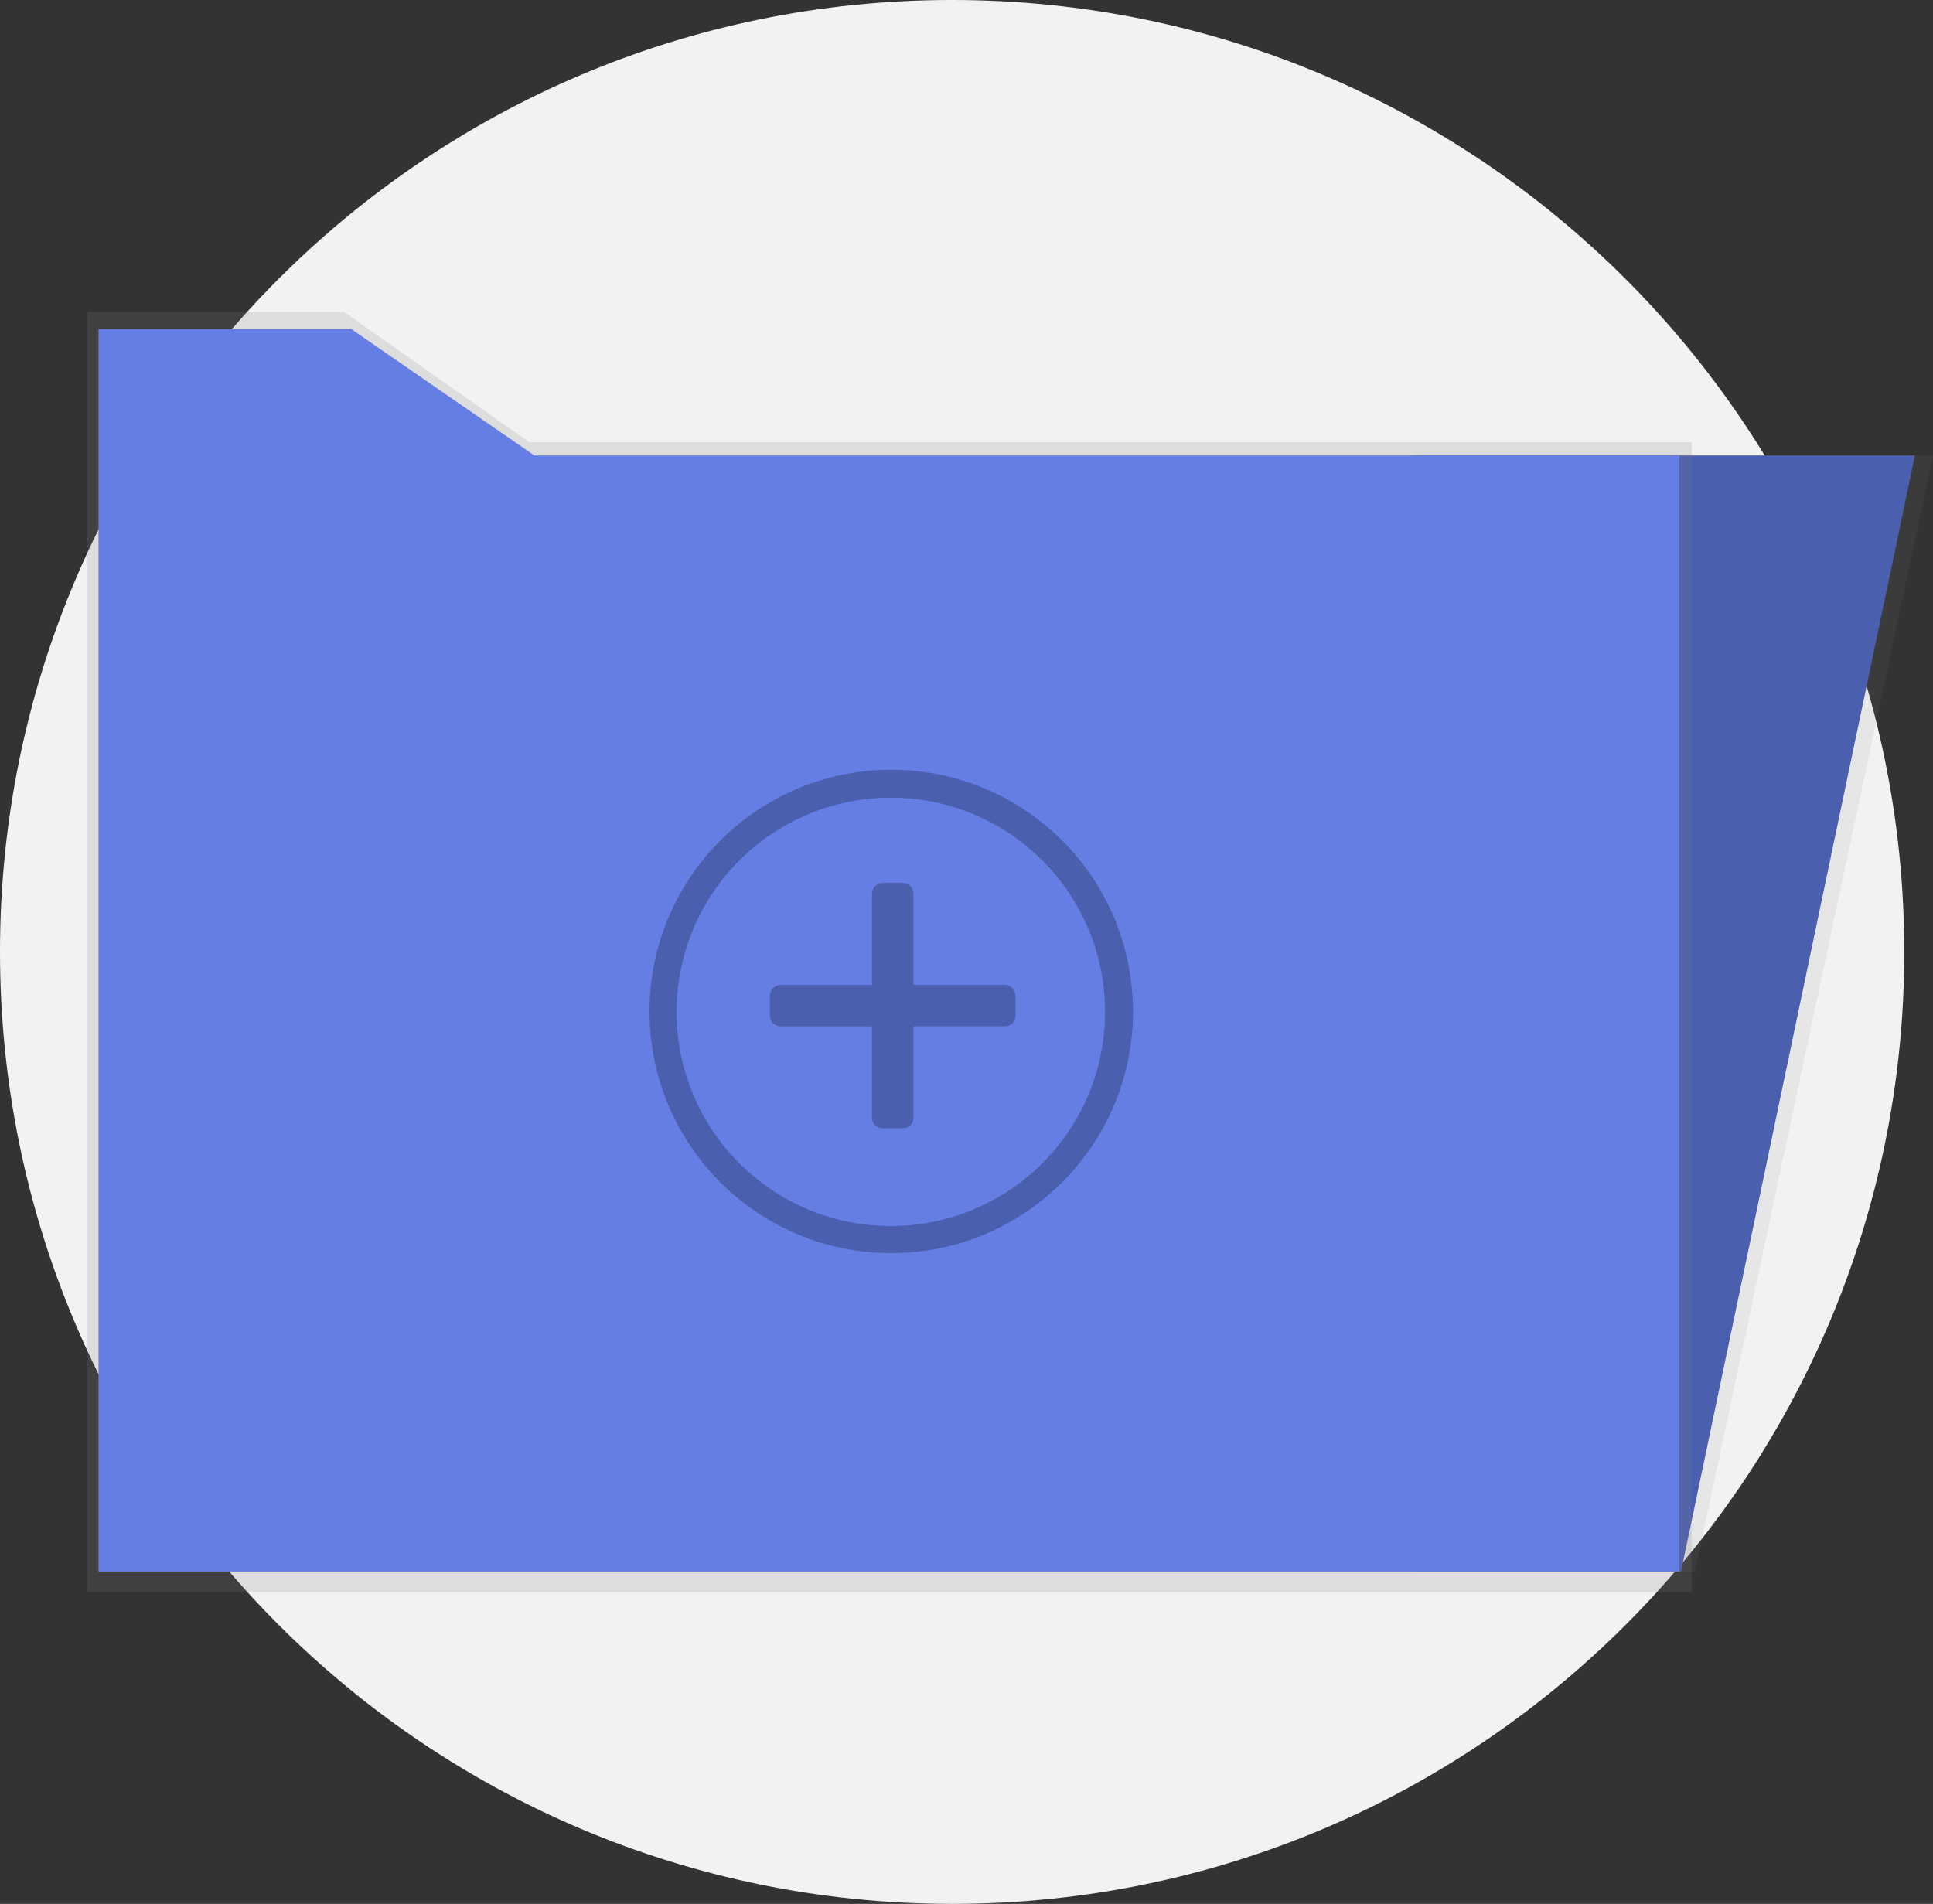 <svg viewBox="0 0 235.5 232" xmlns="http://www.w3.org/2000/svg"><rect x="0" y="0" width="235.5" height="232" fill="#333333" stroke="none"/><style>.st2{fill:#4b5faf}</style><g transform="translate(-672 -269.7)"><path d="M788 269.7c64.07 0 116 51.93 116 116s-51.93 116-116 116-116-51.93-116-116c-.02-64.04 51.87-115.98 115.91-116h.09z" fill="#f2f2f2"/><linearGradient id="b" x1="112.79" x2="112.79" y1="766.12" y2="766.13" gradientTransform="matrix(62.5 0 0 -136 -6173.2 104937)" gradientUnits="userSpaceOnUse"><stop stop-color="gray" stop-opacity=".251" offset="0"/><stop stop-color="gray" stop-opacity=".122" offset=".54"/><stop stop-color="gray" stop-opacity=".102" offset="1"/></linearGradient><path d="M878.5 461.2H845v-136h62.5l-29 136z" fill="url(#b)"/><path class="st2" d="M876.8 461.2H844v-136h61.3l-28.5 136z"/><linearGradient id="a" x1="109.5" x2="109.5" y1="766.58" y2="766.58" gradientTransform="matrix(195.5 0 0 -156 -20626 120331)" gradientUnits="userSpaceOnUse"><stop stop-color="gray" stop-opacity=".251" offset="0"/><stop stop-color="gray" stop-opacity=".122" offset=".54"/><stop stop-color="gray" stop-opacity=".102" offset="1"/></linearGradient><path d="M736.5 323.6l-22.6-15.9h-31.3v156h195.5V323.6H736.5z" fill="url(#a)"/><path d="M737.1 325.2l-22.3-15.4H684v151.4h192.6v-136H737.1z" fill="#657ee4"/><path class="st2" d="M780.53 366.9c14.41 0 26.1 11.69 26.1 26.1s-11.69 26.1-26.1 26.1-26.1-11.69-26.1-26.1c.01-14.41 11.69-26.09 26.1-26.1m0-3.4c-16.26.03-29.43 13.24-29.4 29.5s13.24 29.43 29.5 29.4 29.43-13.24 29.4-29.5c-.03-16.23-13.17-29.37-29.4-29.4h-.1z"/><path d="M779.53 377.28h2.45c.71 0 1.3.57 1.3 1.29v11.14h11.13c.71 0 1.3.57 1.3 1.29v2.46c.03.69-.51 1.27-1.2 1.3H783.29v11.13c.03.69-.51 1.27-1.2 1.3h-2.56c-.71 0-1.3-.57-1.3-1.29V394.77H767.1c-.71 0-1.3-.57-1.3-1.29V391.01c.02-.71.59-1.28 1.3-1.3h11.13v-11.13c.02-.71.59-1.28 1.3-1.3z" fill-rule="evenodd" clip-rule="evenodd" fill="#4b5faf"/></g></svg>
